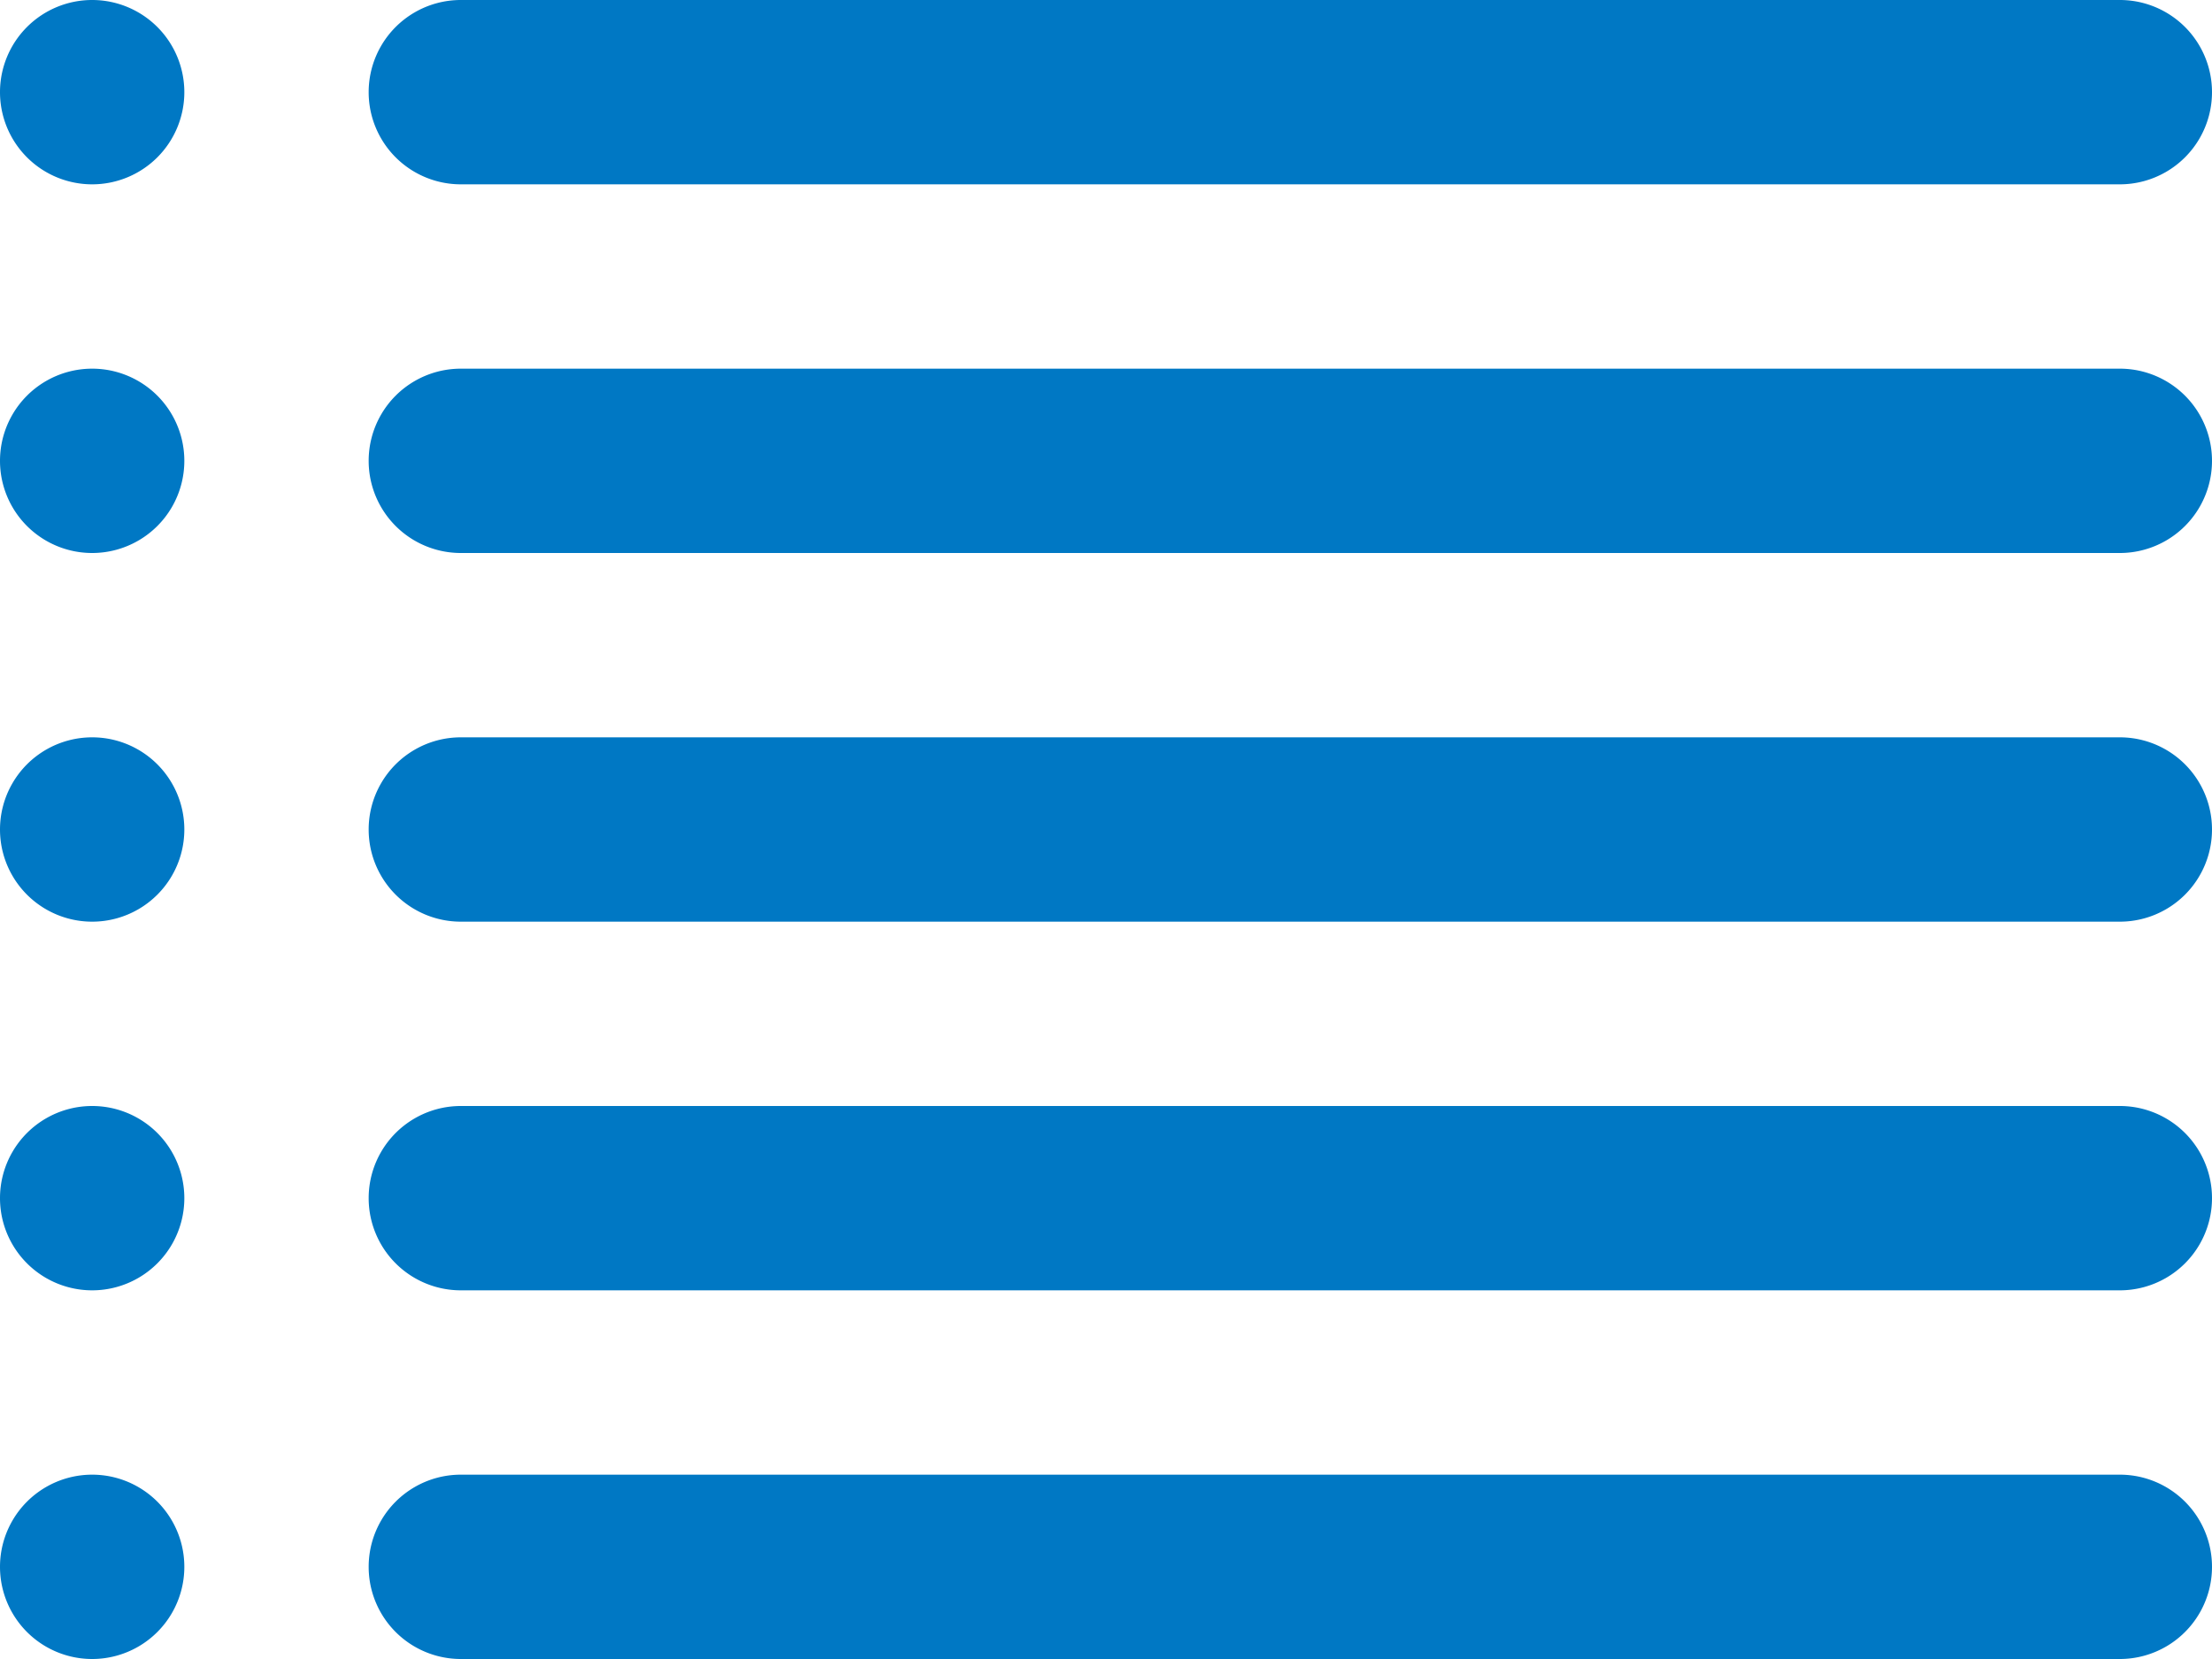 <svg xmlns="http://www.w3.org/2000/svg" width="24" height="18" viewBox="0 0 24 18">
    <path fill="#0078C4" fill-rule="evenodd" d="M5 0h18a1 1 0 1 1 0 2H5a1 1 0 1 1 0-2zm0 4h18a1 1 0 1 1 0 2H5a1 1 0 1 1 0-2zm0 4h18a1 1 0 1 1 0 2H5a1 1 0 1 1 0-2zm0 4h18a1 1 0 1 1 0 2H5a1 1 0 1 1 0-2zm0 4h18a1 1 0 1 1 0 2H5a1 1 0 1 1 0-2zM1 0a1 1 0 1 1-1 1 1 1 0 0 1 1-1zm0 4a1 1 0 1 1 0 2 1 1 0 0 1 0-2zm0 4a1 1 0 1 1 0 2 1 1 0 0 1 0-2zm0 4a1 1 0 1 1 0 2 1 1 0 0 1 0-2zm0 4a1 1 0 1 1 0 2 1 1 0 0 1 0-2z"/>
</svg>
